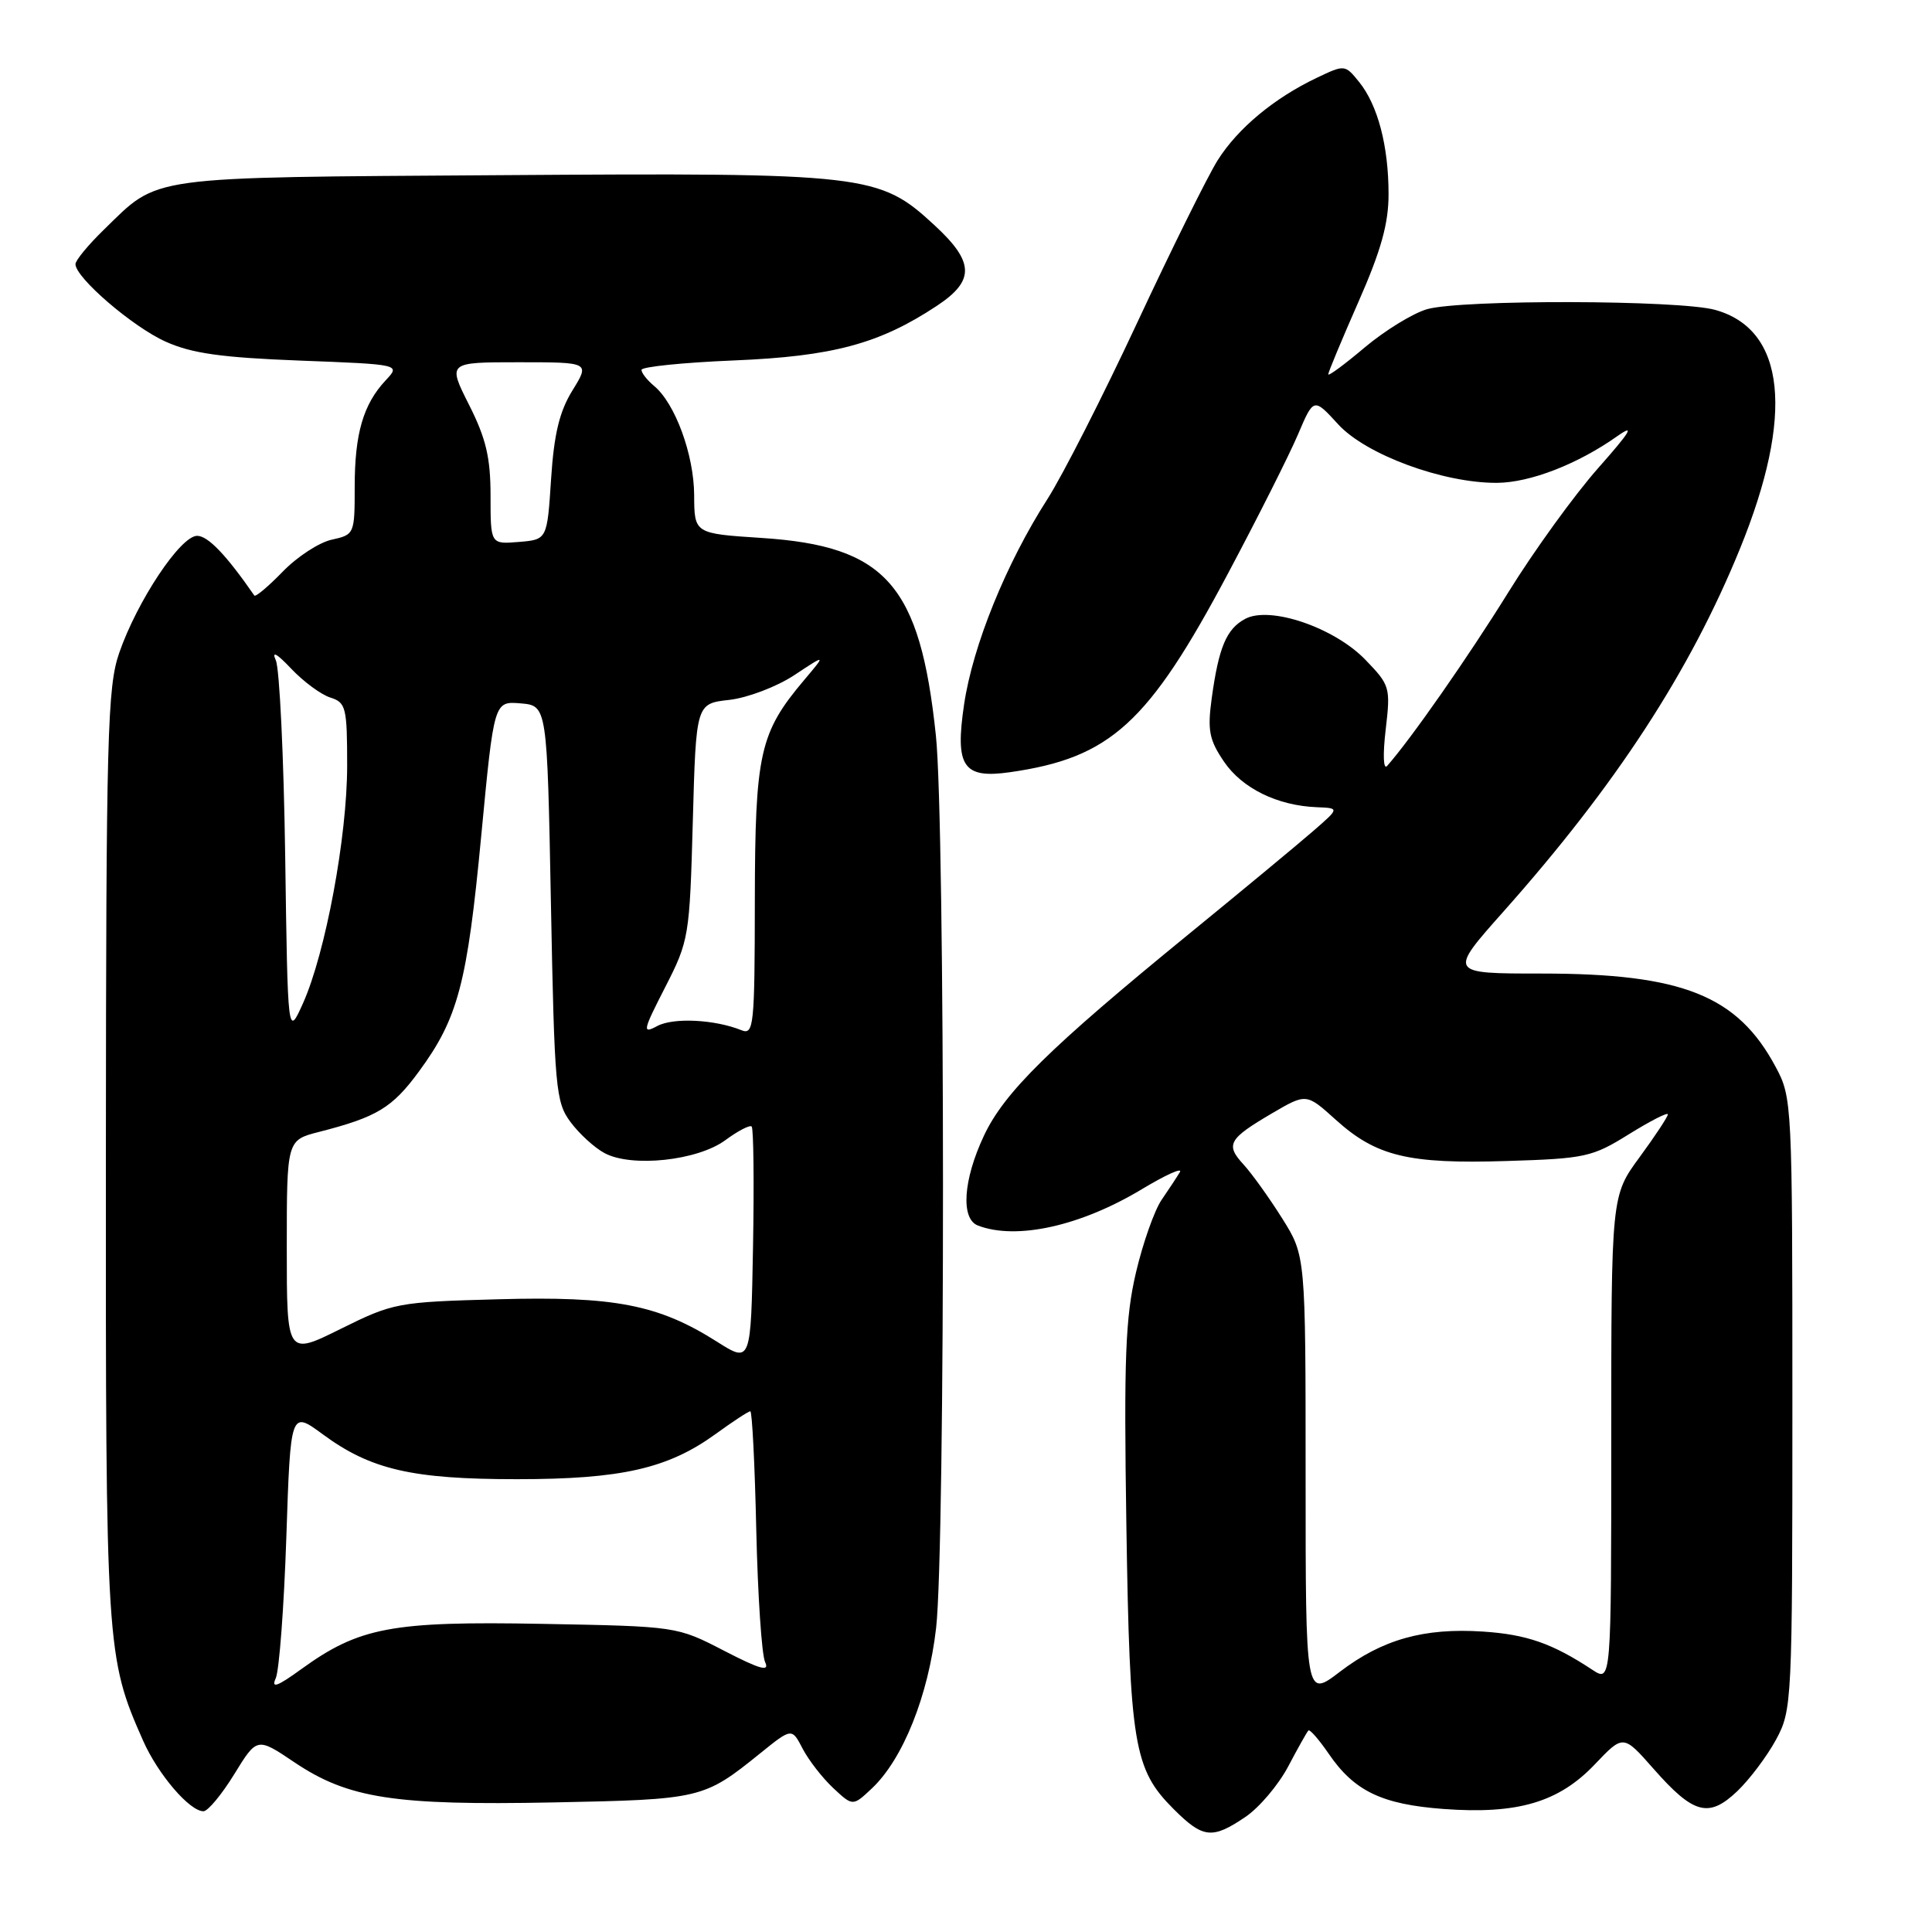 <?xml version="1.0" encoding="UTF-8" standalone="no"?>
<!DOCTYPE svg PUBLIC "-//W3C//DTD SVG 1.1//EN" "http://www.w3.org/Graphics/SVG/1.1/DTD/svg11.dtd" >
<svg xmlns="http://www.w3.org/2000/svg" xmlns:xlink="http://www.w3.org/1999/xlink" version="1.1" viewBox="0 0 256 256">
 <g >
 <path fill="currentColor"
d=" M 165.03 240.75 C 166.86 239.51 169.40 236.51 170.69 234.07 C 171.97 231.64 173.18 229.49 173.37 229.30 C 173.56 229.11 174.77 230.50 176.06 232.38 C 179.45 237.34 183.10 239.09 191.29 239.70 C 201.08 240.42 206.52 238.82 211.30 233.81 C 215.09 229.82 215.09 229.82 219.08 234.35 C 224.40 240.40 226.41 240.94 230.19 237.35 C 231.83 235.78 234.15 232.70 235.34 230.50 C 237.45 226.59 237.50 225.59 237.50 186.00 C 237.50 146.15 237.46 145.43 235.29 141.38 C 230.23 131.91 222.93 129.00 204.27 129.00 C 191.91 129.00 191.91 129.00 199.25 120.75 C 214.13 104.01 223.92 88.99 230.55 72.72 C 237.79 54.97 236.61 43.65 227.26 41.06 C 222.51 39.74 193.62 39.67 189.09 40.97 C 187.22 41.51 183.51 43.79 180.84 46.03 C 178.18 48.28 176.00 49.89 176.00 49.60 C 176.00 49.32 177.80 45.00 180.00 40.00 C 183.00 33.19 184.00 29.60 183.99 25.71 C 183.99 19.33 182.56 13.91 180.08 10.85 C 178.22 8.55 178.17 8.55 174.48 10.31 C 168.83 13.00 164.02 17.00 161.35 21.23 C 160.03 23.33 155.23 33.02 150.68 42.77 C 146.13 52.52 140.78 63.03 138.79 66.13 C 133.32 74.66 128.91 85.52 127.75 93.32 C 126.52 101.59 127.62 103.21 133.84 102.32 C 147.15 100.41 152.16 95.85 162.71 76.00 C 166.66 68.58 170.83 60.29 171.98 57.59 C 174.07 52.68 174.07 52.68 177.32 56.23 C 181.00 60.25 191.23 64.02 198.36 63.98 C 202.75 63.95 209.07 61.50 214.32 57.78 C 216.70 56.11 216.05 57.18 211.77 62.02 C 208.62 65.58 203.25 73.00 199.85 78.50 C 194.57 87.01 186.94 97.95 183.80 101.49 C 183.30 102.05 183.22 100.01 183.61 96.68 C 184.27 91.07 184.18 90.79 180.91 87.41 C 176.78 83.14 168.27 80.25 165.00 82.00 C 162.51 83.33 161.49 85.76 160.56 92.51 C 159.98 96.78 160.22 98.03 162.19 100.93 C 164.59 104.46 169.27 106.76 174.50 106.96 C 177.50 107.08 177.50 107.08 174.00 110.12 C 172.07 111.80 164.65 117.95 157.50 123.79 C 139.04 138.87 133.07 144.74 130.37 150.50 C 127.62 156.35 127.28 161.51 129.58 162.39 C 134.68 164.35 143.20 162.46 151.31 157.57 C 154.47 155.67 156.73 154.65 156.34 155.31 C 155.95 155.96 154.86 157.62 153.91 159.00 C 152.97 160.38 151.44 164.70 150.52 168.62 C 149.12 174.60 148.91 179.94 149.25 202.12 C 149.70 231.23 150.23 234.43 155.50 239.70 C 159.40 243.60 160.62 243.74 165.03 240.75 Z  M 31.04 235.09 C 34.06 230.18 34.06 230.18 39.02 233.52 C 46.14 238.30 52.24 239.25 73.36 238.83 C 92.90 238.44 93.25 238.36 100.71 232.34 C 104.92 228.94 104.92 228.94 106.36 231.72 C 107.16 233.25 108.98 235.59 110.40 236.92 C 113.00 239.35 113.00 239.35 115.52 236.98 C 119.64 233.11 123.01 224.70 124.04 215.71 C 125.27 205.01 125.25 109.18 124.01 97.46 C 121.91 77.47 117.39 72.35 100.91 71.28 C 92.00 70.70 92.00 70.70 91.98 65.60 C 91.95 60.24 89.46 53.44 86.66 51.13 C 85.75 50.37 85.00 49.42 85.00 49.01 C 85.00 48.60 90.51 48.04 97.25 47.76 C 110.35 47.22 116.53 45.56 124.13 40.53 C 129.20 37.18 129.13 34.73 123.80 29.82 C 116.48 23.06 114.94 22.88 66.35 23.21 C 18.83 23.53 21.19 23.21 13.75 30.45 C 11.69 32.45 10.00 34.50 10.00 35.00 C 10.00 36.79 17.59 43.32 21.95 45.27 C 25.41 46.83 29.36 47.38 39.74 47.78 C 53.08 48.29 53.08 48.29 51.11 50.39 C 48.13 53.57 47.00 57.46 47.00 64.49 C 47.00 70.75 46.96 70.85 43.96 71.51 C 42.29 71.87 39.36 73.78 37.46 75.75 C 35.55 77.71 33.86 79.14 33.70 78.91 C 29.97 73.52 27.55 71.00 26.12 71.00 C 23.92 71.00 18.18 79.63 15.80 86.50 C 14.23 91.03 14.06 97.33 14.03 153.04 C 14.00 218.56 14.06 219.57 18.97 230.67 C 20.94 235.11 25.12 240.00 26.96 240.00 C 27.54 240.00 29.38 237.79 31.04 235.09 Z  M 173.00 195.69 C 173.00 166.39 173.00 166.39 169.90 161.45 C 168.19 158.73 165.89 155.52 164.79 154.32 C 162.35 151.67 162.76 150.92 168.55 147.52 C 173.10 144.86 173.10 144.86 176.99 148.37 C 182.36 153.22 186.62 154.25 199.63 153.84 C 210.05 153.52 210.98 153.32 215.84 150.29 C 218.68 148.53 221.00 147.34 221.00 147.66 C 221.00 147.97 219.31 150.53 217.25 153.34 C 213.50 158.45 213.50 158.45 213.50 190.68 C 213.50 222.90 213.50 222.90 211.00 221.26 C 205.68 217.75 202.28 216.57 196.48 216.19 C 188.68 215.68 183.16 217.23 177.54 221.52 C 173.00 224.99 173.00 224.99 173.00 195.69 Z  M 36.54 222.37 C 37.00 221.34 37.63 212.94 37.94 203.71 C 38.50 186.91 38.50 186.91 42.78 190.06 C 49.12 194.73 54.60 196.00 68.48 196.00 C 82.33 196.00 88.49 194.60 94.83 190.01 C 97.11 188.35 99.18 187.00 99.42 187.00 C 99.66 187.00 100.02 194.09 100.21 202.75 C 100.41 211.41 100.93 219.28 101.38 220.23 C 102.01 221.56 100.74 221.21 95.94 218.73 C 89.69 215.50 89.69 215.50 71.85 215.17 C 51.92 214.80 47.60 215.61 39.92 221.17 C 36.72 223.49 35.90 223.78 36.54 222.37 Z  M 95.00 177.78 C 87.26 172.87 81.41 171.73 66.02 172.16 C 52.66 172.52 52.12 172.63 45.15 176.08 C 38.00 179.63 38.00 179.63 38.00 165.36 C 38.00 151.08 38.00 151.08 42.25 149.99 C 49.95 148.02 51.97 146.80 55.51 141.98 C 60.70 134.92 61.91 130.33 63.77 110.71 C 65.46 92.91 65.46 92.91 68.98 93.20 C 72.50 93.50 72.50 93.50 73.00 119.68 C 73.47 144.27 73.63 146.03 75.60 148.68 C 76.75 150.23 78.77 152.08 80.10 152.79 C 83.70 154.73 92.44 153.79 96.11 151.08 C 97.79 149.84 99.36 149.03 99.60 149.27 C 99.85 149.52 99.93 156.67 99.78 165.17 C 99.50 180.63 99.50 180.63 95.00 177.78 Z  M 37.79 113.46 C 37.60 100.28 37.04 88.60 36.55 87.50 C 35.96 86.19 36.67 86.58 38.59 88.61 C 40.21 90.32 42.54 92.04 43.77 92.43 C 45.84 93.08 46.00 93.73 46.00 101.46 C 46.00 110.87 43.13 126.29 40.14 132.96 C 38.13 137.42 38.13 137.42 37.79 113.46 Z  M 88.14 130.81 C 91.29 124.65 91.38 124.12 91.80 108.87 C 92.23 93.23 92.23 93.23 96.63 92.74 C 99.07 92.46 102.91 91.00 105.25 89.46 C 109.46 86.67 109.46 86.67 106.57 90.09 C 100.65 97.10 100.05 99.80 100.02 119.36 C 100.00 135.96 99.88 137.16 98.25 136.51 C 94.71 135.08 89.23 134.81 87.10 135.95 C 85.08 137.03 85.16 136.63 88.14 130.81 Z  M 65.00 65.70 C 65.00 60.63 64.40 58.09 62.15 53.64 C 59.31 48.00 59.31 48.00 68.74 48.00 C 78.16 48.00 78.16 48.00 75.85 51.74 C 74.13 54.52 73.41 57.51 73.02 63.49 C 72.50 71.50 72.50 71.50 68.75 71.81 C 65.00 72.12 65.00 72.12 65.00 65.70 Z "/>
</g>
</svg>